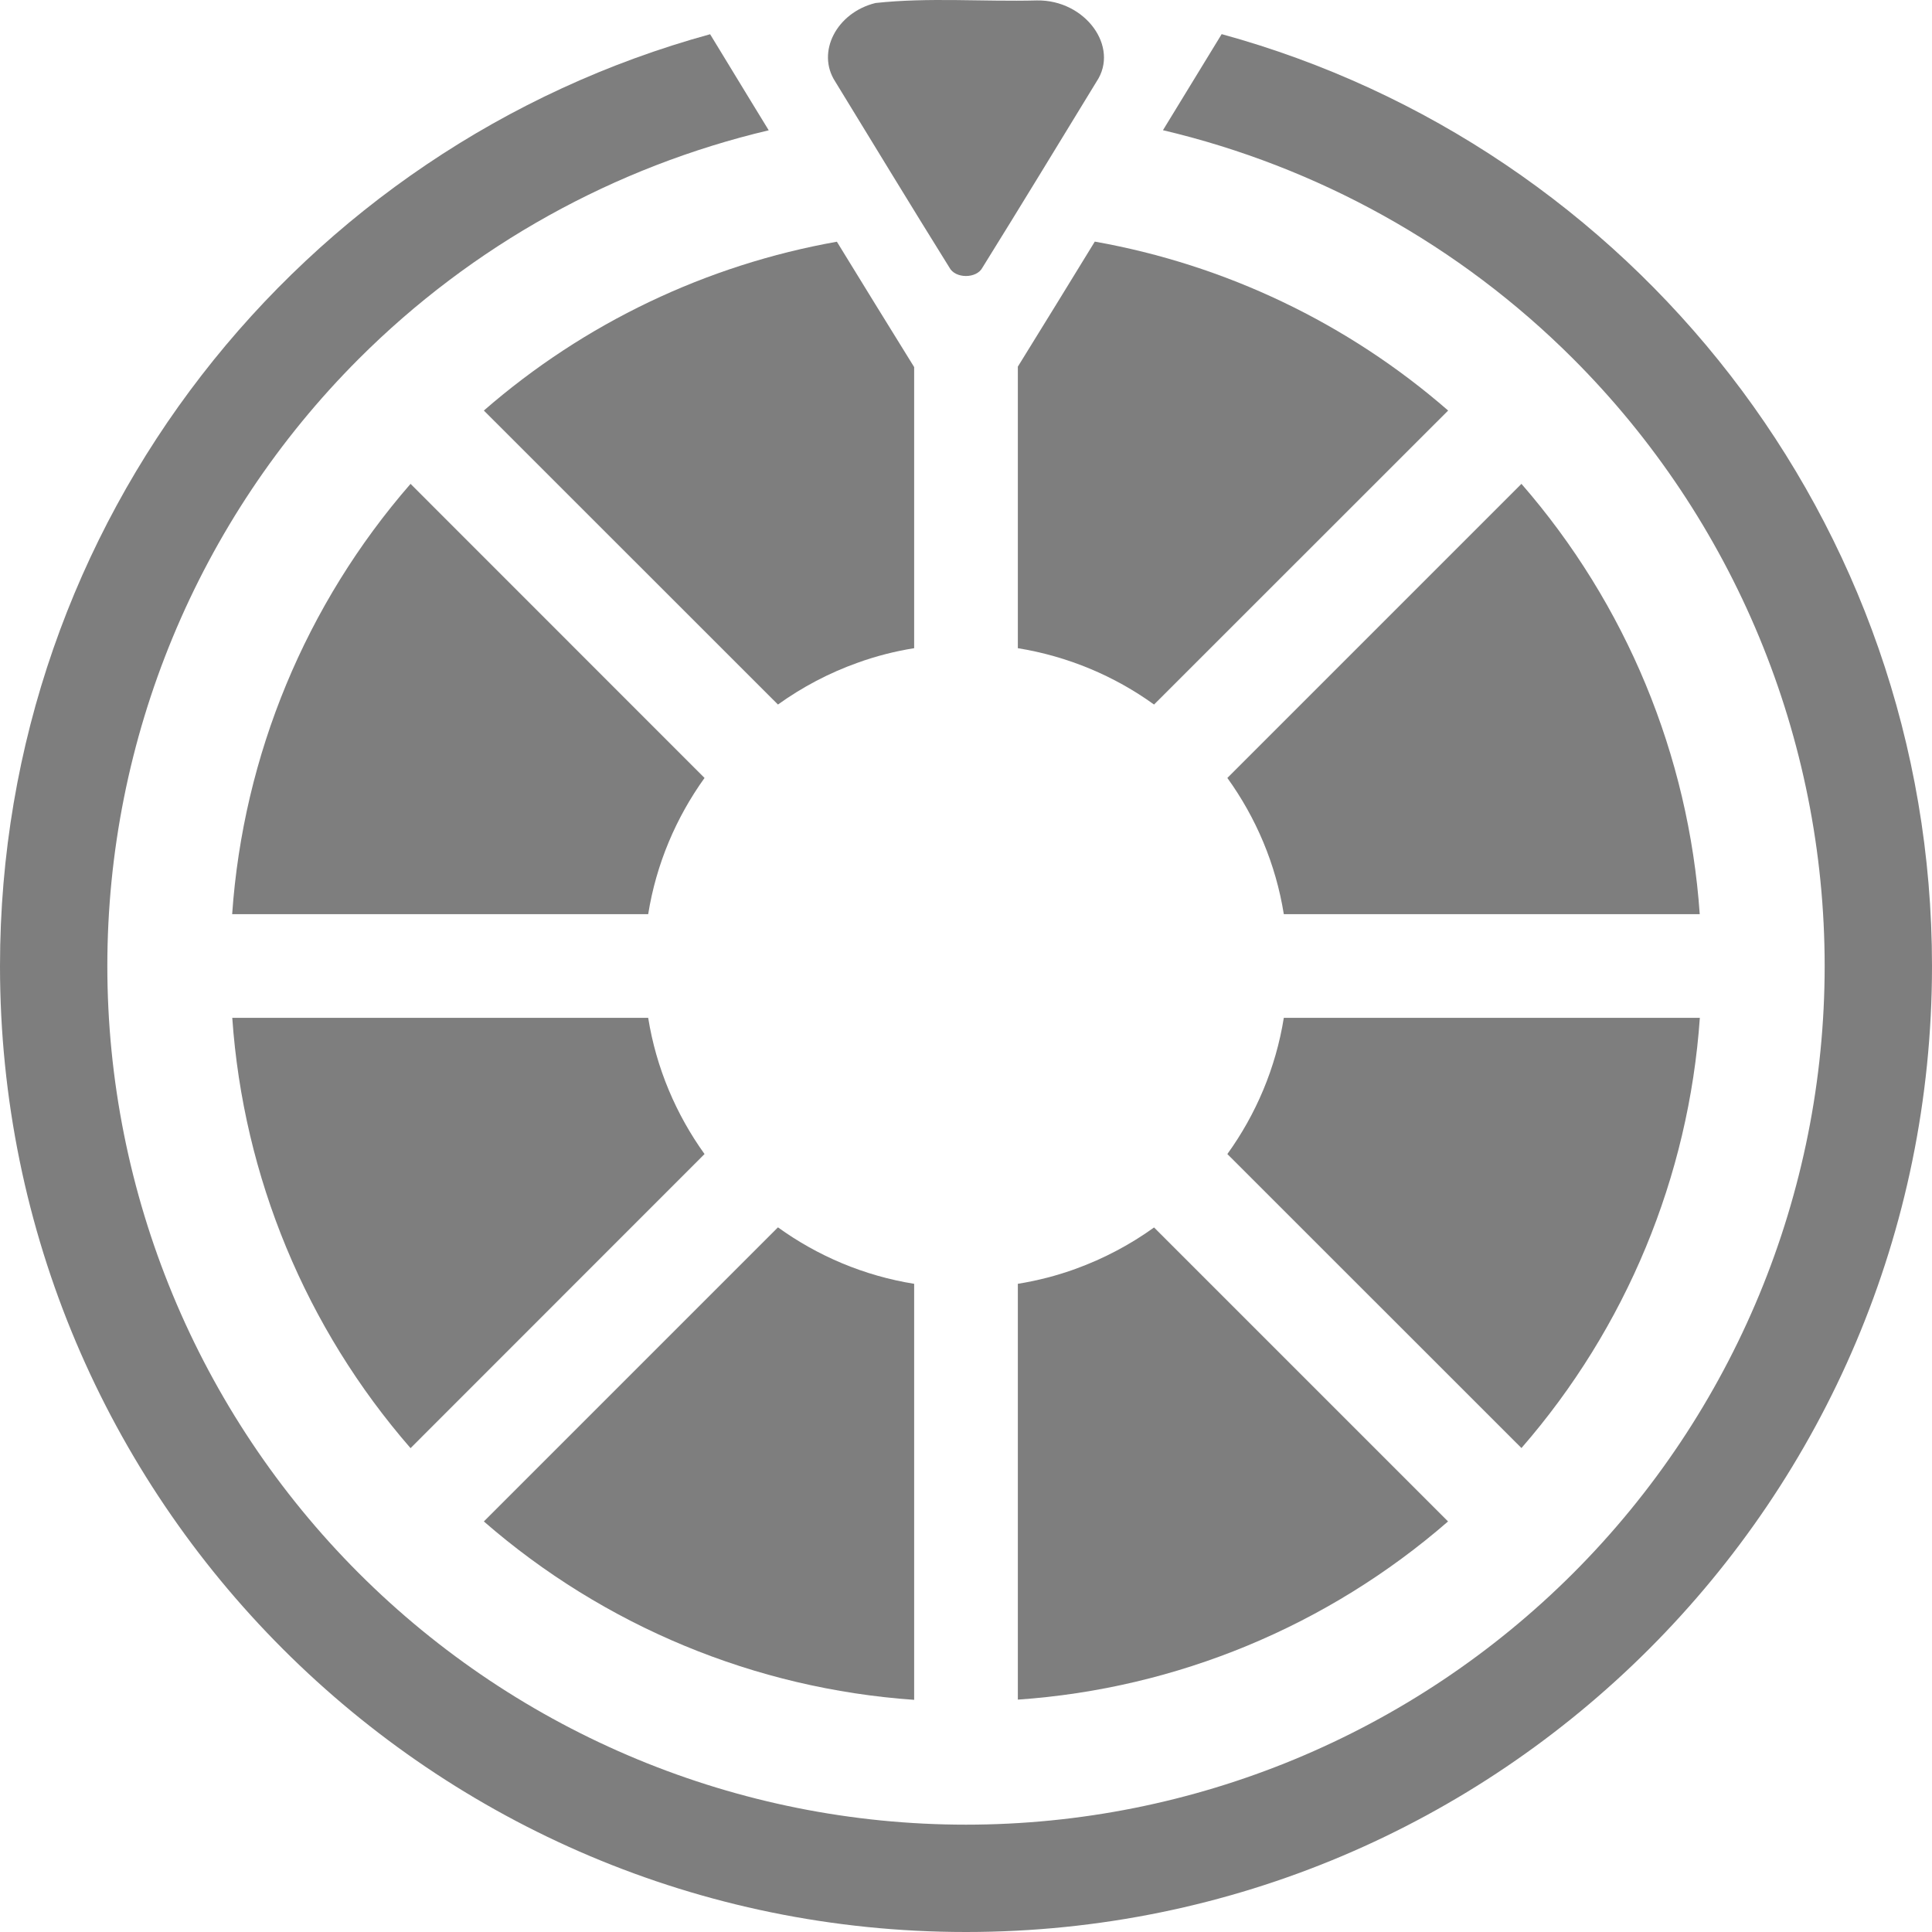  <svg
      width="18"
      height="18"
      viewBox="0 0 18 18"
      fill="none"
      xmlns="http://www.w3.org/2000/svg"
    >
      <path
        d="M8.157 0.028C8.652 -0.026 9.161 0.017 9.661 0.004C10.112 -0.003 10.432 0.437 10.217 0.759C9.864 1.337 9.512 1.916 9.154 2.492C9.1 2.598 8.899 2.598 8.845 2.492C8.486 1.916 8.135 1.337 7.781 0.759C7.604 0.486 7.794 0.117 8.157 0.028Z"
        fill="#7E7E7E"
      />
      <path
        d="M6.616 0.319C2.802 1.364 0 4.855 0 9C0 13.97 4.029 18 9 18C13.97 18 18 13.97 18 9C18 4.854 15.196 1.363 11.382 0.318L10.851 1.187C10.846 1.196 10.84 1.205 10.835 1.213C12.271 1.552 13.597 2.283 14.657 3.343C16.157 4.843 17 6.878 17 9C17 11.122 16.157 13.157 14.657 14.657C13.157 16.157 11.122 17 9 17C6.878 17 4.843 16.157 3.343 14.657C1.843 13.157 1 11.122 1 9C1 6.878 1.843 4.843 3.343 3.343C4.402 2.284 5.728 1.553 7.162 1.214C7.099 1.111 7.036 1.008 6.973 0.905L6.616 0.319Z"
        fill="#7E7E7E"
      />
      <path
        d="M7.797 2.252C6.582 2.468 5.445 3.009 4.508 3.825L7.248 6.564C7.475 6.401 7.725 6.269 7.992 6.174C8.161 6.113 8.336 6.068 8.517 6.039V3.42C8.276 3.031 8.036 2.642 7.797 2.252Z"
        fill="#7E7E7E"
      />
      <path
        d="M9.483 3.416V6.039C9.951 6.115 10.383 6.298 10.752 6.564L13.492 3.825C12.555 3.009 11.416 2.467 10.2 2.251C9.962 2.64 9.723 3.028 9.483 3.416Z"
        fill="#7E7E7E"
      />
      <path
        d="M11.961 8.517C11.886 8.049 11.701 7.617 11.435 7.248L14.175 4.508C15.15 5.628 15.733 7.035 15.836 8.517H11.961Z"
        fill="#7E7E7E"
      />
      <path
        d="M11.961 9.483C11.886 9.951 11.701 10.383 11.435 10.752L14.175 13.491C15.15 12.371 15.734 10.964 15.837 9.483H11.961Z"
        fill="#7E7E7E"
      />
      <path
        d="M9.483 11.961C9.669 11.931 9.85 11.884 10.023 11.821C10.284 11.726 10.53 11.596 10.752 11.436L13.491 14.175C12.371 15.149 10.964 15.733 9.483 15.835V11.961Z"
        fill="#7E7E7E"
      />
      <path
        d="M8.517 11.961C8.049 11.886 7.617 11.701 7.248 11.435L4.508 14.175C5.628 15.15 7.035 15.734 8.517 15.837V11.961Z"
        fill="#7E7E7E"
      />
      <path
        d="M6.039 9.483C6.114 9.951 6.299 10.383 6.564 10.752L3.825 13.492C2.85 12.372 2.267 10.965 2.164 9.483H6.039Z"
        fill="#7E7E7E"
      />
      <path
        d="M6.039 8.517C6.114 8.049 6.299 7.617 6.564 7.248L3.825 4.508C2.85 5.628 2.266 7.035 2.163 8.517H6.039Z"
        fill="#7E7E7E"
      />
    </svg>